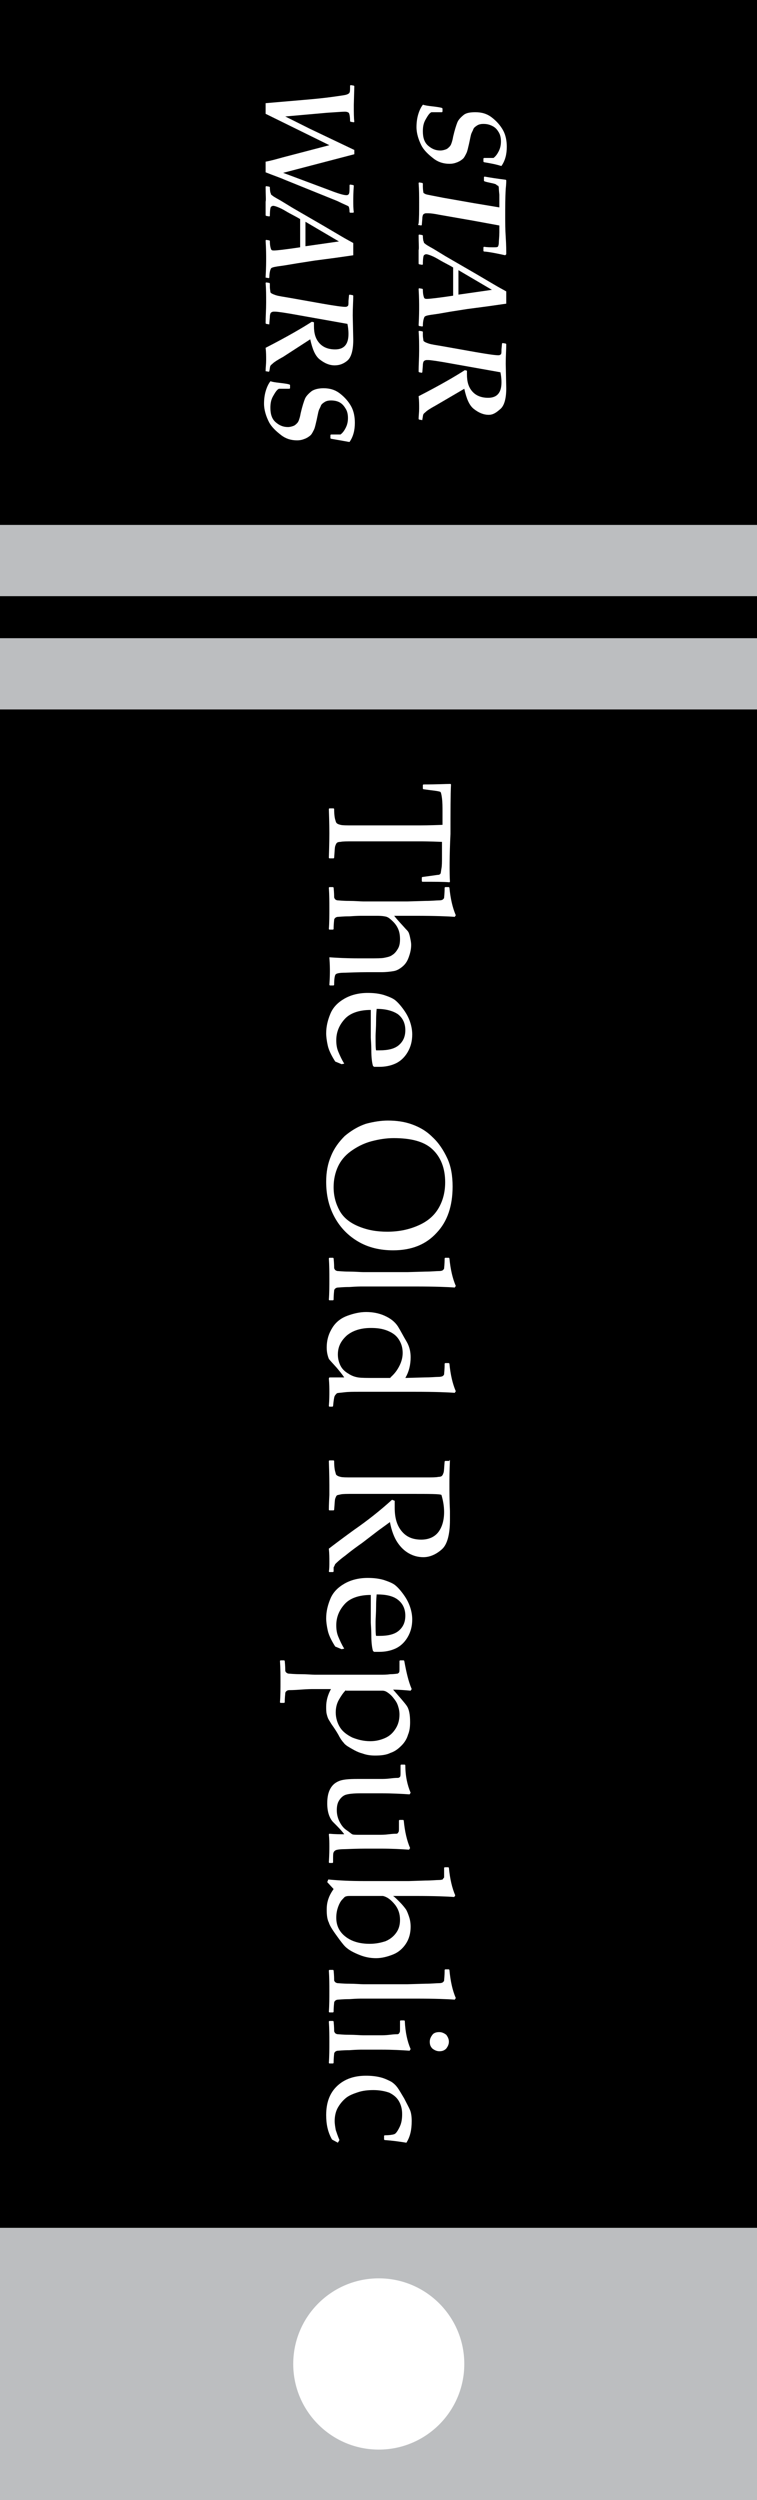 <?xml version="1.0" encoding="UTF-8" standalone="no"?>
<!-- Generator: Adobe Illustrator 16.0.0, SVG Export Plug-In . SVG Version: 6.00 Build 0)  -->
<!DOCTYPE svg  PUBLIC '-//W3C//DTD SVG 1.1//EN'  'http://www.w3.org/Graphics/SVG/1.1/DTD/svg11.dtd'>
<svg xmlns="http://www.w3.org/2000/svg" xml:space="preserve" height="470.1px" width="142.5px" version="1.1" y="0px" x="0px" xmlns:xlink="http://www.w3.org/1999/xlink" viewBox="0 0 142.5 470.1" enable-background="new 0 0 142.5 470.1">
<g id="Layer_1">
	<rect width="142.5" height="470.1"/>
	<rect y="418.9" width="142.5" height="51.2" fill="#BCBEC0"/>
	<circle cy="444.5" cx="71.3" r="16.1" fill="#fff"/>
	<rect y="98.7" width="142.5" height="13.4" fill="#BCBEC0"/>
	<g fill="#fff">
		<path d="m91.1 30.5l-0.1-0.1v-0.6l0.1-0.1h0.6 1.2c0.4-0.3 0.7-0.7 1-1.3s0.4-1.2 0.4-1.8c0-0.6-0.1-1.2-0.4-1.7s-0.6-0.9-1.2-1.2-1.1-0.4-1.7-0.4c-0.5 0-0.9 0.1-1.2 0.3s-0.6 0.4-0.7 0.7-0.3 0.6-0.4 0.9-0.2 0.9-0.4 1.8c-0.2 0.8-0.3 1.4-0.5 1.8s-0.4 0.8-0.6 1-0.6 0.5-1.1 0.7-0.9 0.3-1.5 0.3c-1.1 0-2.1-0.3-3-1s-1.8-1.5-2.3-2.5-0.9-2.2-0.9-3.4c0-0.8 0.1-1.6 0.3-2.3s0.5-1.4 0.9-1.9h0.1c0.2 0.1 0.8 0.2 1.7 0.3s1.5 0.2 1.8 0.3l0.1 0.1v0.6l-0.1 0.1h-1.3-0.7c-0.4 0.2-0.7 0.7-1.1 1.4s-0.5 1.4-0.5 2.2c0 1.2 0.3 2.1 1 2.7s1.4 0.9 2.3 0.9c0.4 0 0.7-0.1 1-0.2s0.5-0.3 0.7-0.5 0.3-0.4 0.4-0.7 0.2-0.6 0.3-1.2c0.3-1.3 0.6-2.2 0.8-2.7s0.7-1 1.2-1.4 1.3-0.5 2.2-0.5c1.2 0 2.2 0.3 3.1 1s1.6 1.5 2.1 2.4 0.7 2 0.7 3.1c0 1.4-0.3 2.6-1 3.6h-0.1c-0.9-0.3-2-0.5-3.2-0.7z"/>
		<path d="m79.6 34.5v0.6c0 0.6 0.1 1 0.1 1.1s0.2 0.2 0.4 0.3 1.4 0.3 3.4 0.7l5.7 1 4.8 0.8v-2.4s-0.1-0.9-0.1-1.2-0.1-0.5-0.2-0.5-0.2-0.1-0.3-0.2-0.5-0.2-1-0.3-0.9-0.2-1.2-0.3l-0.1-0.1v-0.7l0.1-0.1c1.1 0.2 2.4 0.4 4 0.6l0.1 0.1c0 0.2 0 0.7-0.1 1.6-0.1 1.7-0.1 3.4-0.1 5.2 0 1.1 0 2.4 0.1 3.9s0.1 2.6 0.1 3.2l-0.2 0.2c-2.2-0.5-3.6-0.7-4-0.7l-0.1-0.1v-0.7l0.1-0.1c0.6 0.1 1.2 0.1 1.8 0.1 0.4 0 0.7 0 0.8-0.1s0.2-0.4 0.2-0.8 0.1-1.1 0.1-1.9v-1.3l-4.9-0.9-6.3-1.1c-1-0.2-1.7-0.3-2.2-0.3h-0.4c-0.2 0-0.4 0.1-0.5 0.2s-0.2 0.4-0.2 0.8l-0.1 1.2-0.1 0.1-0.6-0.1 0.1-0.3c0.1-0.9 0.1-2.2 0.1-3.9 0-1.2 0-2.4-0.1-3.7l0.1-0.1 0.6 0.1 0.1 0.1z"/>
		<path d="m78.8 44.2l0.1-0.1 0.6 0.1 0.1 0.1c0 0.6 0.1 1 0.1 1s0.1 0.2 0.1 0.3 0.2 0.2 0.3 0.3 0.6 0.4 1.5 0.9l2.3 1.4 5.7 3.3 3.4 2c1 0.6 1.8 1 2.3 1.3v2.3l-3.5 0.5-3.8 0.5-3.2 0.5-2.3 0.4-1.4 0.2c-0.6 0.1-1.1 0.2-1.2 0.4s-0.3 0.7-0.3 1.7l-0.1 0.1-0.6-0.1-0.1-0.1c0.1-1.8 0.1-2.9 0.1-3.5 0-0.5 0-1.7-0.1-3.4l0.1-0.1 0.6 0.1 0.1 0.1c0 0.8 0.1 1.2 0.2 1.5s0.3 0.3 0.6 0.3c0.5 0 2.2-0.2 4.9-0.6v-1.4-1.8-2.1c-0.8-0.5-1.7-0.9-2.7-1.5s-1.6-0.8-1.9-0.9-0.5-0.1-0.5-0.1c-0.1 0-0.3 0.1-0.4 0.2s-0.2 0.7-0.2 1.7l-0.1 0.1-0.6-0.1-0.1-0.1v-0.9-1.7c0.1-0.2 0-1.2 0-2.8zm7.5 6.6v0.7 3.9l6.3-0.9-6.3-3.7z"/>
		<path d="m82.1 76.2c-1.1 0.6-1.7 1-1.9 1.2s-0.4 0.3-0.5 0.5-0.1 0.5-0.2 1v0.1l-0.6-0.1-0.1-0.1c0-0.6 0.1-1.2 0.1-2 0-0.7 0-1.5-0.1-2.3 4.1-2.1 7-3.8 8.7-4.9l0.4 0.1v0.7c0 1.4 0.3 2.4 1 3.2s1.7 1.2 3 1.2c1.7 0 2.5-1 2.5-2.9 0-0.8-0.1-1.4-0.2-1.9l-9-1.6c-2.7-0.5-4.2-0.7-4.6-0.7h-0.3c-0.2 0-0.4 0.1-0.5 0.2s-0.2 0.4-0.2 0.8l-0.1 1.3-0.1 0.1-0.5-0.1-0.1-0.1c0-1.3 0.1-2.6 0.1-3.9s0-2.5-0.1-3.7l0.1-0.1 0.6 0.1 0.1 0.1v0.6c0 0.5 0.1 0.8 0.1 1s0.4 0.4 1 0.6 1.5 0.3 2.6 0.5l6.2 1.1c2.3 0.4 3.7 0.6 4.3 0.6 0.3 0 0.4-0.1 0.5-0.2s0.1-0.4 0.1-0.9l0.1-1.1 0.1-0.1 0.6 0.1 0.1 0.1c0 1-0.1 2.2-0.1 3.7l0.1 4.6c0 2-0.4 3.3-1.1 3.9s-1.3 1.1-2.2 1.1c-1 0-1.9-0.4-2.8-1.1s-1.4-2-1.8-3.8l-5.3 3.1z"/>
		<path d="m61.6 35.6c1.8 0.7 3 1.1 3.6 1.1 0.3 0 0.4-0.1 0.5-0.3s0.1-0.8 0.1-1.6l0.1-0.1 0.6 0.1 0.1 0.1c-0.1 1.4-0.1 2.3-0.1 2.9 0 0.7 0 1.4 0.1 2.1l-0.1 0.1h-0.6l-0.1-0.1c0-0.6-0.1-1-0.2-1.1s-0.9-0.4-2.1-1l-9.9-4c-0.9-0.4-2.1-0.8-3.6-1.4v-2c1.1-0.2 2.1-0.5 3.2-0.8l8.8-2.3-12-5.9v-2l7-0.6c2.4-0.2 4.3-0.4 5.7-0.6s2.2-0.3 2.5-0.4 0.5-0.2 0.6-0.4 0.1-0.6 0.1-1.3l0.1-0.1 0.6 0.1 0.1 0.1-0.1 3.5c0 1.4 0 2.5 0.1 3.2l-0.1 0.1-0.6-0.1-0.1-0.1c0-0.8-0.1-1.3-0.2-1.5s-0.4-0.3-0.8-0.3c-0.5 0-1.6 0.1-3.3 0.2l-7.9 0.7 4.6 2.3 8.4 4v0.8l-13.4 3.5 8.3 3.1z"/>
		<path d="m50 35.1l0.1-0.1 0.6 0.1 0.1 0.1c0 0.6 0.1 1 0.1 1s0.1 0.2 0.1 0.3 0.2 0.2 0.3 0.3 0.6 0.4 1.5 0.9l2.3 1.4 5.7 3.3 3.4 2c1 0.6 1.8 1 2.3 1.3v2.3l-3.5 0.5-3.8 0.5-3.2 0.5-2.4 0.4-1.4 0.2c-0.6 0.1-1.1 0.2-1.2 0.4s-0.3 0.7-0.3 1.7l-0.1 0.1-0.6-0.1v-0.1c0.1-1.8 0.1-2.9 0.1-3.5 0-0.5 0-1.7-0.1-3.4l0.1-0.1 0.6 0.1 0.1 0.1c0 0.8 0.1 1.2 0.2 1.5s0.3 0.3 0.6 0.3c0.5 0 2.2-0.2 4.9-0.6v-1.4-1.8-2.1c-0.8-0.5-1.7-0.9-2.7-1.5s-1.6-0.8-1.9-0.9-0.5-0.1-0.5-0.1c-0.1 0-0.3 0.1-0.4 0.2s-0.2 0.7-0.2 1.7l-0.1 0.1-0.6-0.1-0.1-0.1v-0.9-1.7c0.1-0.2 0-1.2 0-2.8zm7.5 6.6v0.7 3.9l6.3-0.9-6.3-3.7z"/>
		<path d="m53.3 67.1c-1.1 0.6-1.7 1-1.9 1.2s-0.4 0.3-0.5 0.5-0.1 0.5-0.2 1l-0.1 0.1-0.6-0.1v-0.1c0-0.6 0.1-1.2 0.1-2 0-0.7 0-1.5-0.1-2.3 4.1-2.1 7-3.8 8.7-4.9l0.4 0.1v0.7c0 1.4 0.3 2.4 1 3.2s1.7 1.2 3 1.2c1.7 0 2.5-1 2.5-2.9 0-0.8-0.1-1.4-0.2-1.9l-9-1.6c-2.7-0.5-4.2-0.7-4.6-0.7h-0.3c-0.2 0-0.4 0.1-0.5 0.2s-0.2 0.4-0.2 0.8l-0.1 1.2v0.2l-0.6-0.1-0.1-0.1c0-1.3 0.1-2.6 0.1-3.9s0-2.5-0.1-3.7l0.1-0.1 0.6 0.1 0.1 0.1v0.6c0 0.5 0.1 0.8 0.1 1s0.4 0.4 1 0.6 1.5 0.3 2.6 0.5l6.2 1.1c2.3 0.4 3.7 0.6 4.3 0.6 0.3 0 0.4-0.1 0.5-0.2s0.1-0.4 0.1-0.9l0.1-1.1 0.1-0.1 0.6 0.1 0.1 0.1c0 1-0.1 2.2-0.1 3.7l0.1 4.6c0 2-0.4 3.3-1.1 3.9s-1.5 0.9-2.4 0.9c-1 0-1.9-0.4-2.8-1.1s-1.4-2-1.8-3.8l-5.1 3.3z"/>
		<path d="m62.3 82.5l-0.1-0.1v-0.6l0.1-0.1h0.6 1.2c0.4-0.3 0.7-0.7 1-1.3s0.4-1.2 0.4-1.8c0-0.6-0.1-1.2-0.4-1.7s-0.6-0.9-1.1-1.2-1.1-0.4-1.7-0.4c-0.5 0-0.9 0.1-1.2 0.3s-0.6 0.4-0.7 0.7-0.3 0.6-0.4 0.9-0.2 0.9-0.4 1.8c-0.2 0.8-0.3 1.4-0.5 1.8s-0.4 0.8-0.6 1-0.6 0.5-1.1 0.7-0.9 0.3-1.5 0.3c-1.1 0-2.1-0.3-3-1s-1.8-1.5-2.3-2.5-0.9-2.2-0.9-3.4c0-0.8 0.1-1.6 0.3-2.3s0.5-1.4 0.9-1.9h0.1c0.2 0.1 0.8 0.2 1.7 0.3s1.5 0.2 1.8 0.3l0.1 0.1v0.6l-0.1 0.1h-1.3-0.7c-0.4 0.2-0.7 0.7-1.1 1.4s-0.5 1.4-0.5 2.2c0 1.2 0.3 2.1 1 2.7s1.4 0.9 2.3 0.9c0.4 0 0.7-0.1 1-0.2s0.5-0.3 0.7-0.5 0.3-0.4 0.4-0.7 0.2-0.6 0.3-1.2c0.3-1.3 0.6-2.2 0.8-2.7s0.7-1 1.2-1.4 1.4-0.6 2.3-0.6c1.2 0 2.2 0.3 3.1 1s1.6 1.5 2.1 2.4 0.7 2 0.7 3.1c0 1.4-0.3 2.6-1 3.6h-0.1c-1.1-0.2-2.2-0.4-3.4-0.6z"/>
	</g>
	<g fill="#fff">
		<path d="m84.7 165.8l-0.1 0.1c-1-0.1-2.7-0.1-5.1-0.1l-0.1-0.1v-0.7l0.1-0.1 1.5-0.2c0.8-0.1 1.3-0.2 1.5-0.2s0.3-0.1 0.4-0.2 0.1-0.5 0.2-1 0.1-1.3 0.1-2v-3c-2.4-0.1-3.8-0.1-4.2-0.1h-9.4-3.1c-1.2 0-2 0-2.4 0.1-0.4 0-0.6 0.1-0.7 0.2s-0.2 0.3-0.3 0.6-0.1 1-0.2 2.2l-0.1 0.1h-0.8l-0.1-0.1c0.1-2.8 0.1-4.3 0.1-4.6s0-1.9-0.1-4.6l0.1-0.1h0.8l0.1 0.1c0 1 0.1 1.7 0.2 2s0.1 0.5 0.3 0.7c0.1 0.1 0.3 0.2 0.7 0.3s1.1 0.1 2.2 0.1h3.4 9.4c0.2 0 1.6 0 4.2-0.1v-2.4c0-1 0-1.8-0.1-2.6s-0.2-1.1-0.3-1.2c-0.2-0.1-0.8-0.2-1.7-0.3l-1.5-0.2-0.1-0.1v-0.7l0.1-0.1c2.6 0 4.3-0.1 5.1-0.1l0.1 0.1c-0.1 1.9-0.1 5-0.1 9.3-0.2 4.1-0.2 7.2-0.1 9z"/>
		<path d="m85.8 172.1l-0.2 0.3c-1.2-0.1-3.7-0.2-7.4-0.2h-4c0.7 0.9 1.5 1.7 2.2 2.5 0.2 0.2 0.4 0.4 0.5 0.6s0.2 0.5 0.3 1c0.1 0.5 0.2 0.9 0.2 1.4 0 0.8-0.2 1.6-0.5 2.4s-0.7 1.3-1.2 1.7-1 0.7-1.6 0.8-1.4 0.2-2.3 0.2h-2.8c-0.2 0-1.5 0-4 0.1-1 0-1.6 0.1-1.8 0.3s-0.3 0.9-0.3 2l-0.1 0.1h-0.7l-0.1-0.1c0.1-1.4 0.1-2.3 0.1-2.8 0-0.2 0-1-0.1-2.4 1.4 0.1 3.2 0.2 5.5 0.2h2.1c1.3 0 2.2 0 2.7-0.1s1.1-0.2 1.5-0.5c0.5-0.3 0.8-0.7 1.1-1.2s0.4-1.1 0.4-1.8-0.1-1.3-0.3-1.8-0.5-1-1-1.5-0.9-0.8-1.2-0.9c-0.3-0.1-0.9-0.2-1.8-0.2h-2.9c-0.2 0-1 0-2.3 0.1-1.3 0-2 0.1-2.2 0.1s-0.4 0.1-0.5 0.2-0.2 0.2-0.2 0.4c0 0.1-0.1 0.7-0.1 1.7l-0.1 0.1h-0.7l-0.1-0.1c0.1-1.3 0.1-2.6 0.1-3.9 0-1.2 0-2.5-0.1-3.9l0.1-0.1h0.7l0.1 0.1c0.1 1 0.1 1.6 0.1 1.8 0 0.1 0.1 0.3 0.2 0.4s0.3 0.2 0.5 0.2 0.9 0.1 2.1 0.1 2.1 0.1 2.7 0.1h8.3l3.4-0.1c1.2 0 2-0.1 2.5-0.1s0.7-0.1 0.8-0.2 0.2-0.2 0.2-0.3 0.1-0.8 0.1-1.9l0.1-0.1h0.7l0.1 0.1c0.2 2.1 0.6 3.8 1.2 5.2z"/>
		<path d="m64.3 200.1l-1.2-0.5c-0.7-1.1-1.2-2.1-1.4-3s-0.3-1.7-0.3-2.3c0-1.3 0.3-2.5 0.8-3.7s1.4-2.1 2.6-2.8 2.7-1.1 4.4-1.1c1.1 0 2.1 0.1 3.1 0.4 0.9 0.3 1.6 0.6 2 0.9s0.9 0.8 1.5 1.6 1 1.5 1.3 2.3 0.5 1.7 0.5 2.6c0 1.3-0.3 2.4-0.9 3.4s-1.4 1.7-2.3 2.1-1.9 0.6-3 0.6h-1l-0.2-0.2c-0.2-0.7-0.3-1.7-0.3-2.9s-0.1-2.1-0.1-2.4v-5.2c-2.2 0-3.9 0.6-4.9 1.7s-1.6 2.4-1.6 4c0 0.8 0.1 1.5 0.4 2.2s0.6 1.4 1.1 2.2l-0.5 0.1zm6.6-10.4c0 0.2-0.1 0.9-0.1 2.2s-0.1 2.3-0.1 2.9c0 1.5 0 2.4 0.1 2.7h0.6c1.7 0 2.9-0.3 3.7-1s1.2-1.6 1.2-2.8c0-1.3-0.5-2.3-1.4-3-0.9-0.6-2.2-1-4-1z"/>
		<path d="m73 210.7c1.6 0 3.1 0.2 4.5 0.7s2.7 1.2 3.9 2.4c1.2 1.1 2.1 2.5 2.8 4s1 3.3 1 5.3c0 3.7-1 6.6-3 8.7-2 2.2-4.7 3.3-8.2 3.3-2.4 0-4.6-0.5-6.5-1.6s-3.4-2.6-4.5-4.6c-1.1-2-1.6-4.2-1.6-6.7 0-1.8 0.3-3.4 0.9-4.8 0.6-1.5 1.5-2.7 2.6-3.8 1.2-1 2.5-1.8 4-2.3 1.5-0.4 2.9-0.6 4.1-0.6zm1.1 3.3c-1.3 0-2.7 0.2-4.2 0.6s-2.8 1.1-3.9 1.9-1.9 1.8-2.4 2.9-0.8 2.4-0.8 3.8c0 1.7 0.4 3.1 1.1 4.4s1.9 2.3 3.6 3 3.4 1 5.4 1c2.2 0 4.1-0.4 5.9-1.2s3-1.9 3.8-3.3 1.2-3 1.2-4.8c0-2.6-0.8-4.7-2.4-6.2s-4.1-2.1-7.3-2.1z"/>
		<path d="m85.8 241.8l-0.2 0.3c-1.2-0.1-3.7-0.2-7.4-0.2h-10.1c-0.2 0-1 0-2.3 0.1-1.3 0-2 0.1-2.2 0.1s-0.4 0.1-0.5 0.2-0.2 0.2-0.2 0.4c0 0.1-0.1 0.7-0.1 1.7l-0.1 0.1h-0.7l-0.1-0.1c0.1-1.3 0.1-2.6 0.1-3.9 0-1.2 0-2.5-0.1-3.9l0.1-0.1h0.7l0.1 0.1c0.1 1 0.1 1.6 0.1 1.8 0 0.1 0.1 0.3 0.2 0.4s0.3 0.2 0.5 0.2 0.9 0.1 2.1 0.1 2.1 0.1 2.7 0.1h8.3l3.4-0.1c1.2 0 2-0.1 2.5-0.1s0.7-0.1 0.8-0.2 0.2-0.2 0.2-0.3 0.1-0.8 0.1-1.9l0.1-0.1h0.7l0.1 0.1c0.2 2.1 0.6 3.8 1.2 5.2z"/>
		<path d="m83.8 256.3h0.7l0.1 0.1c0.2 2.1 0.6 3.8 1.2 5.2l-0.2 0.3c-1.2-0.1-3.7-0.2-7.4-0.2h-10.6c-1.1 0-2 0-2.8 0.1s-1.3 0.1-1.4 0.2-0.3 0.3-0.4 0.5-0.2 0.8-0.3 1.9l-0.1 0.1h-0.6l-0.1-0.1c0.1-1.2 0.1-2.1 0.1-2.7s0-1.4-0.1-2.5l0.1-0.2h2.2 0.6c-0.4-0.6-0.9-1.2-1.4-1.8-0.8-0.9-1.3-1.4-1.5-1.7-0.2-0.5-0.4-1.2-0.4-2.1 0-1.5 0.4-2.7 1.1-3.8s1.7-1.8 2.8-2.2c1.1-0.4 2.3-0.7 3.5-0.7s2.4 0.2 3.5 0.7 1.9 1.1 2.5 2c0.5 0.8 1 1.8 1.6 2.8s0.8 2 0.8 3c0 1.4-0.3 2.7-1 3.9l3.6-0.1c1.2 0 2.1-0.1 2.6-0.1s0.8-0.1 0.9-0.2 0.2-0.2 0.2-0.3c0-0.2 0.1-0.8 0.1-2l0.1-0.1zm-10.3 2.7c0.8-0.7 1.3-1.4 1.7-2.2s0.6-1.6 0.6-2.4c0-0.9-0.2-1.7-0.7-2.5s-1.2-1.3-2.2-1.7-2-0.5-3.1-0.5c-1.9 0-3.4 0.5-4.5 1.4-1.1 1-1.7 2.1-1.7 3.6 0 0.8 0.2 1.5 0.5 2.1s0.8 1.1 1.5 1.5c0.6 0.4 1.2 0.6 1.8 0.7s1.7 0.1 3.4 0.1h2.7z"/>
		<path d="m84.6 274.5l0.1 0.1c-0.1 2-0.1 3.5-0.1 4.6 0 1.2 0 2.9 0.1 4.9v1.7c0 2.7-0.5 4.6-1.5 5.5s-2.2 1.5-3.5 1.5c-0.9 0-1.8-0.2-2.7-0.7s-1.6-1.2-2.2-2.1-1.1-2.2-1.4-3.8c-0.4 0.3-1.1 0.8-2.2 1.6l-3 2.3c-1 0.7-2.1 1.5-3.2 2.4-1.1 0.8-1.7 1.4-1.9 1.6-0.1 0.2-0.2 0.5-0.3 0.6v0.8l-0.1 0.1h-0.7l-0.1-0.1c0.1-0.5 0.1-1.1 0.1-1.8 0-0.8 0-1.6-0.1-2.5 0.9-0.7 2.5-1.9 4.7-3.5 2.6-1.8 5-3.7 7.2-5.7l0.5 0.2v1.3c0 1.9 0.4 3.3 1.3 4.4s2.1 1.6 3.7 1.6c1.4 0 2.5-0.5 3.2-1.4s1.1-2.2 1.1-3.8c0-1.1-0.2-2.2-0.5-3.2-0.2-0.2-2.3-0.2-6-0.2h-7.5-3.1c-1.2 0-2 0-2.4 0.1s-0.6 0.1-0.7 0.2c-0.1 0.1-0.2 0.3-0.3 0.6s-0.1 1-0.2 2.1l-0.1 0.1h-0.8l-0.1-0.1c0-0.1 0-1 0.1-2.8v-1.8c0-0.3 0-1.9-0.1-4.6l0.1-0.1h0.8l0.1 0.1c0 1 0.1 1.7 0.2 2s0.1 0.6 0.3 0.7c0.1 0.1 0.3 0.2 0.7 0.3s1.1 0.1 2.2 0.1h3.4 7.3 3.1c1.2 0 2 0 2.4-0.1 0.4 0 0.6-0.1 0.7-0.2s0.2-0.3 0.3-0.6 0.1-1 0.2-2.1l0.1-0.1h0.8z"/>
		<path d="m64.3 310.1l-1.2-0.5c-0.7-1.1-1.2-2.1-1.4-3s-0.3-1.7-0.3-2.3c0-1.3 0.3-2.5 0.8-3.7s1.4-2.1 2.6-2.8 2.7-1.1 4.4-1.1c1.1 0 2.1 0.1 3.1 0.4 0.9 0.3 1.6 0.6 2 0.9s0.9 0.8 1.5 1.6 1 1.5 1.3 2.3 0.5 1.7 0.5 2.6c0 1.3-0.3 2.4-0.9 3.4s-1.4 1.7-2.3 2.1-1.9 0.6-3 0.6h-1l-0.2-0.2c-0.2-0.7-0.3-1.7-0.3-2.9s-0.1-2.1-0.1-2.4v-5.2c-2.2 0-3.9 0.6-4.9 1.7s-1.6 2.4-1.6 4c0 0.8 0.1 1.5 0.4 2.2s0.6 1.4 1.1 2.2l-0.5 0.1zm6.6-10.3c0 0.2-0.1 0.9-0.1 2.2s-0.1 2.3-0.1 2.9c0 1.5 0 2.4 0.1 2.7h0.6c1.7 0 2.9-0.3 3.7-1s1.2-1.6 1.2-2.8c0-1.3-0.5-2.3-1.4-3s-2.2-1-4-1z"/>
		<path d="m77.5 317.6l-0.2 0.3c-1.2-0.1-2.3-0.2-3.3-0.2 1.3 1.5 2.2 2.5 2.6 3.1s0.6 1.6 0.6 3c0 0.9-0.1 1.7-0.4 2.4-0.2 0.7-0.6 1.4-1.2 2s-1.2 1.1-2.1 1.4c-0.8 0.4-1.8 0.5-2.9 0.5-0.8 0-1.6-0.1-2.4-0.4-0.8-0.2-1.5-0.6-2.2-1s-1.1-0.7-1.3-1c-0.2-0.2-0.6-0.7-1-1.5-0.4-0.7-0.8-1.3-1.3-2-0.3-0.5-0.5-0.8-0.6-1s-0.2-0.5-0.3-0.9-0.1-0.9-0.1-1.4c0-1.1 0.3-2.2 0.9-3.3h-3.4c-0.2 0-1 0-2.3 0.1s-2 0.1-2.2 0.1c-0.2 0-0.4 0.1-0.5 0.2s-0.2 0.2-0.2 0.4-0.1 0.7-0.1 1.7l-0.1 0.1h-0.7l-0.1-0.1c0.1-1.3 0.1-2.6 0.1-3.9 0-1.2 0-2.5-0.1-3.9l0.1-0.1h0.7l0.1 0.1c0.1 1 0.1 1.6 0.1 1.8s0.1 0.3 0.2 0.4c0.1 0.1 0.3 0.2 0.5 0.2s0.9 0.1 2.2 0.1c1.2 0 2.1 0.1 2.7 0.1h12.3c0.6 0 1.2 0 1.9-0.1 0.7 0 1.2-0.1 1.3-0.1s0.2-0.1 0.3-0.2c0.1-0.1 0.1-0.4 0.1-0.8v-1.4l0.1-0.1h0.7l0.1 0.1c0.4 2.2 0.8 3.9 1.4 5.3zm-12.4 0.2c-0.5 0.5-0.9 1.1-1.3 1.8s-0.6 1.5-0.6 2.4c0 1 0.3 2 0.8 2.8s1.3 1.4 2.3 1.9c1 0.4 2.1 0.7 3.4 0.7 1 0 1.9-0.2 2.8-0.6s1.5-1 2-1.8 0.7-1.7 0.7-2.6c0-0.6-0.1-1.1-0.3-1.7s-0.5-1-0.9-1.5c-0.4-0.5-0.8-0.8-1.1-1s-0.6-0.3-0.9-0.3h-0.8-6.1z"/>
		<path d="m77.3 337.1l-0.2 0.3c-1.4-0.1-3.2-0.2-5.4-0.2h-3.8c-1.4 0-2.3 0.1-2.9 0.3-0.5 0.2-0.9 0.6-1.2 1.1s-0.4 1.1-0.4 1.8c0 0.8 0.2 1.5 0.5 2.1s0.7 1.2 1.3 1.6 0.9 0.7 1.1 0.8 0.7 0.1 1.6 0.1h1.8 1.7c0.4 0 1 0 1.8-0.1s1.2-0.1 1.4-0.1 0.3-0.1 0.4-0.3c0.1-0.1 0.1-0.4 0.1-0.8v-1.4l0.1-0.1h0.7l0.1 0.1c0.2 2.1 0.6 3.8 1.2 5.2l-0.2 0.3c-1.4-0.1-3.2-0.2-5.4-0.2h-2.8c-0.2 0-1.5 0-3.9 0.1-0.9 0-1.5 0.1-1.7 0.2s-0.3 0.2-0.4 0.4-0.1 0.6-0.1 1.4v0.5l-0.1 0.1h-0.6l-0.1-0.1c0.1-1.5 0.1-2.5 0.1-3 0-0.7 0-1.4-0.1-2.3l0.1-0.1c1.1 0.1 2 0.1 2.8 0.1-0.5-0.7-1.2-1.4-2.1-2.3-0.3-0.3-0.6-0.8-0.8-1.4s-0.3-1.3-0.3-2.1c0-1.2 0.2-2.1 0.6-2.8s0.9-1.1 1.6-1.4 1.8-0.4 3.5-0.4h1.3 3.1c0.4 0 1 0 1.8-0.1s1.2-0.1 1.4-0.1c0.2 0 0.3-0.1 0.4-0.2s0.1-0.4 0.1-0.8v-1.4l0.1-0.1h0.7l0.1 0.1c0 2.1 0.4 3.8 1 5.2z"/>
		<path d="m83.6 351.2l0.1-0.1h0.7l0.1 0.1c0.2 2.1 0.6 3.8 1.2 5.2l-0.2 0.3c-1.2-0.1-3.7-0.2-7.4-0.2h-4.1c0.3 0.2 0.7 0.6 1.2 1.1 0.6 0.6 0.9 1 1.2 1.4 0.2 0.3 0.4 0.8 0.6 1.4s0.3 1.2 0.3 1.9c0 1.2-0.3 2.3-0.9 3.2s-1.4 1.6-2.4 2-2.1 0.7-3.2 0.7-2.1-0.2-3.1-0.6-1.8-0.8-2.4-1.3c-0.4-0.3-0.8-0.8-1.4-1.6-1.1-1.5-1.8-2.5-2-3.2-0.3-0.6-0.4-1.4-0.4-2.4 0-0.8 0.1-1.4 0.3-2s0.5-1.2 1-1.9l-1.2-1.3 0.2-0.5c2 0.2 4.2 0.3 6.7 0.3h8.5l3.1-0.1c1.2 0 2-0.1 2.5-0.1s0.8-0.1 0.8-0.2 0.2-0.2 0.2-0.3 0-0.6 0-1.8zm-11.5 5.3h-6c-0.5 0-0.8 0-1 0.1-0.2 0-0.4 0.3-0.7 0.6s-0.6 0.9-0.8 1.5c-0.2 0.6-0.3 1.2-0.3 1.9 0 1.5 0.6 2.7 1.8 3.6s2.7 1.3 4.5 1.3c1.1 0 2.1-0.2 3-0.5 0.9-0.4 1.5-0.9 2-1.6s0.7-1.5 0.7-2.4c0-1.1-0.3-2-0.9-2.8-0.8-1-1.5-1.5-2.3-1.7z"/>
		<path d="m85.8 375.7l-0.2 0.3c-1.2-0.1-3.7-0.2-7.4-0.2h-10.1c-0.2 0-1 0-2.3 0.1-1.3 0-2 0.1-2.2 0.1s-0.4 0.1-0.5 0.2c-0.1 0.1-0.2 0.2-0.2 0.4 0 0.1-0.1 0.7-0.1 1.7l-0.1 0.1h-0.7l-0.1-0.1c0.1-1.3 0.1-2.6 0.1-3.9 0-1.2 0-2.5-0.1-3.9l0.1-0.1h0.7l0.1 0.1c0.1 1 0.1 1.6 0.1 1.8s0.1 0.3 0.2 0.4c0.1 0.1 0.3 0.2 0.5 0.2s0.9 0.1 2.1 0.1 2.1 0.1 2.7 0.1h8.3l3.4-0.1c1.2 0 2-0.1 2.5-0.1s0.7-0.1 0.8-0.2 0.2-0.2 0.2-0.3c0-0.2 0.1-0.8 0.1-2l0.1-0.1h0.7l0.1 0.1c0.2 2.2 0.6 3.9 1.2 5.3z"/>
		<path d="m77.3 385.3l-0.2 0.3c-1.4-0.1-3.2-0.2-5.4-0.2h-3.6c-0.2 0-1 0-2.3 0.1-1.3 0-2 0.1-2.2 0.1s-0.4 0.1-0.5 0.2-0.2 0.2-0.2 0.4c0 0.1-0.1 0.7-0.1 1.7l-0.1 0.1h-0.7l-0.1-0.1c0.1-1.3 0.1-2.6 0.1-3.9 0-1.2 0-2.5-0.1-3.9l0.1-0.1h0.7l0.1 0.1c0.1 1 0.1 1.6 0.1 1.8 0 0.1 0.1 0.3 0.2 0.4s0.3 0.2 0.5 0.2 0.9 0.1 2.1 0.1 2.1 0.1 2.7 0.1h3.2c0.4 0 1 0 1.8-0.1s1.2-0.1 1.4-0.1 0.3-0.1 0.4-0.3c0.1-0.1 0.1-0.4 0.1-0.8v-1.4l0.1-0.1h0.7l0.1 0.1c0.1 2.2 0.5 3.9 1.1 5.3zm7.2-1.4c0 0.5-0.2 0.9-0.5 1.3-0.4 0.4-0.8 0.5-1.3 0.5s-0.9-0.2-1.3-0.5c-0.4-0.4-0.5-0.8-0.5-1.3s0.2-0.9 0.5-1.3 0.8-0.5 1.3-0.5 0.9 0.2 1.3 0.5c0.3 0.4 0.5 0.8 0.5 1.3z"/>
		<path d="m63.6 402.9l-1.1-0.6c-0.8-1.4-1.1-2.9-1.1-4.6 0-2.4 0.7-4.2 2.1-5.5s3.2-1.9 5.4-1.9c1 0 1.9 0.1 2.7 0.3s1.4 0.5 2 0.8c0.5 0.3 0.9 0.7 1.2 1.1s0.7 1.1 1.3 2.1c0.5 1 0.9 1.7 1.1 2.2s0.3 1.2 0.3 2c0 1.7-0.3 3-1 4.1-1.2-0.2-2.6-0.4-4.1-0.5l-0.1-0.1v-0.7l0.1-0.1c0.9 0 1.5-0.1 1.8-0.2s0.6-0.5 1-1.3c0.4-0.8 0.5-1.6 0.5-2.5s-0.2-1.7-0.6-2.4c-0.4-0.7-1-1.2-1.8-1.6-0.8-0.3-1.9-0.5-3-0.5-1 0-2 0.1-2.9 0.4s-1.7 0.6-2.3 1.1-1.1 1.1-1.5 1.8-0.6 1.6-0.6 2.5c0 0.6 0.1 1.1 0.2 1.7 0.2 0.6 0.4 1.2 0.7 1.9l-0.3 0.5z"/>
	</g>
	<rect y="120" width="142.5" height="13.4" fill="#BCBEC0"/>
</g>
</svg>
